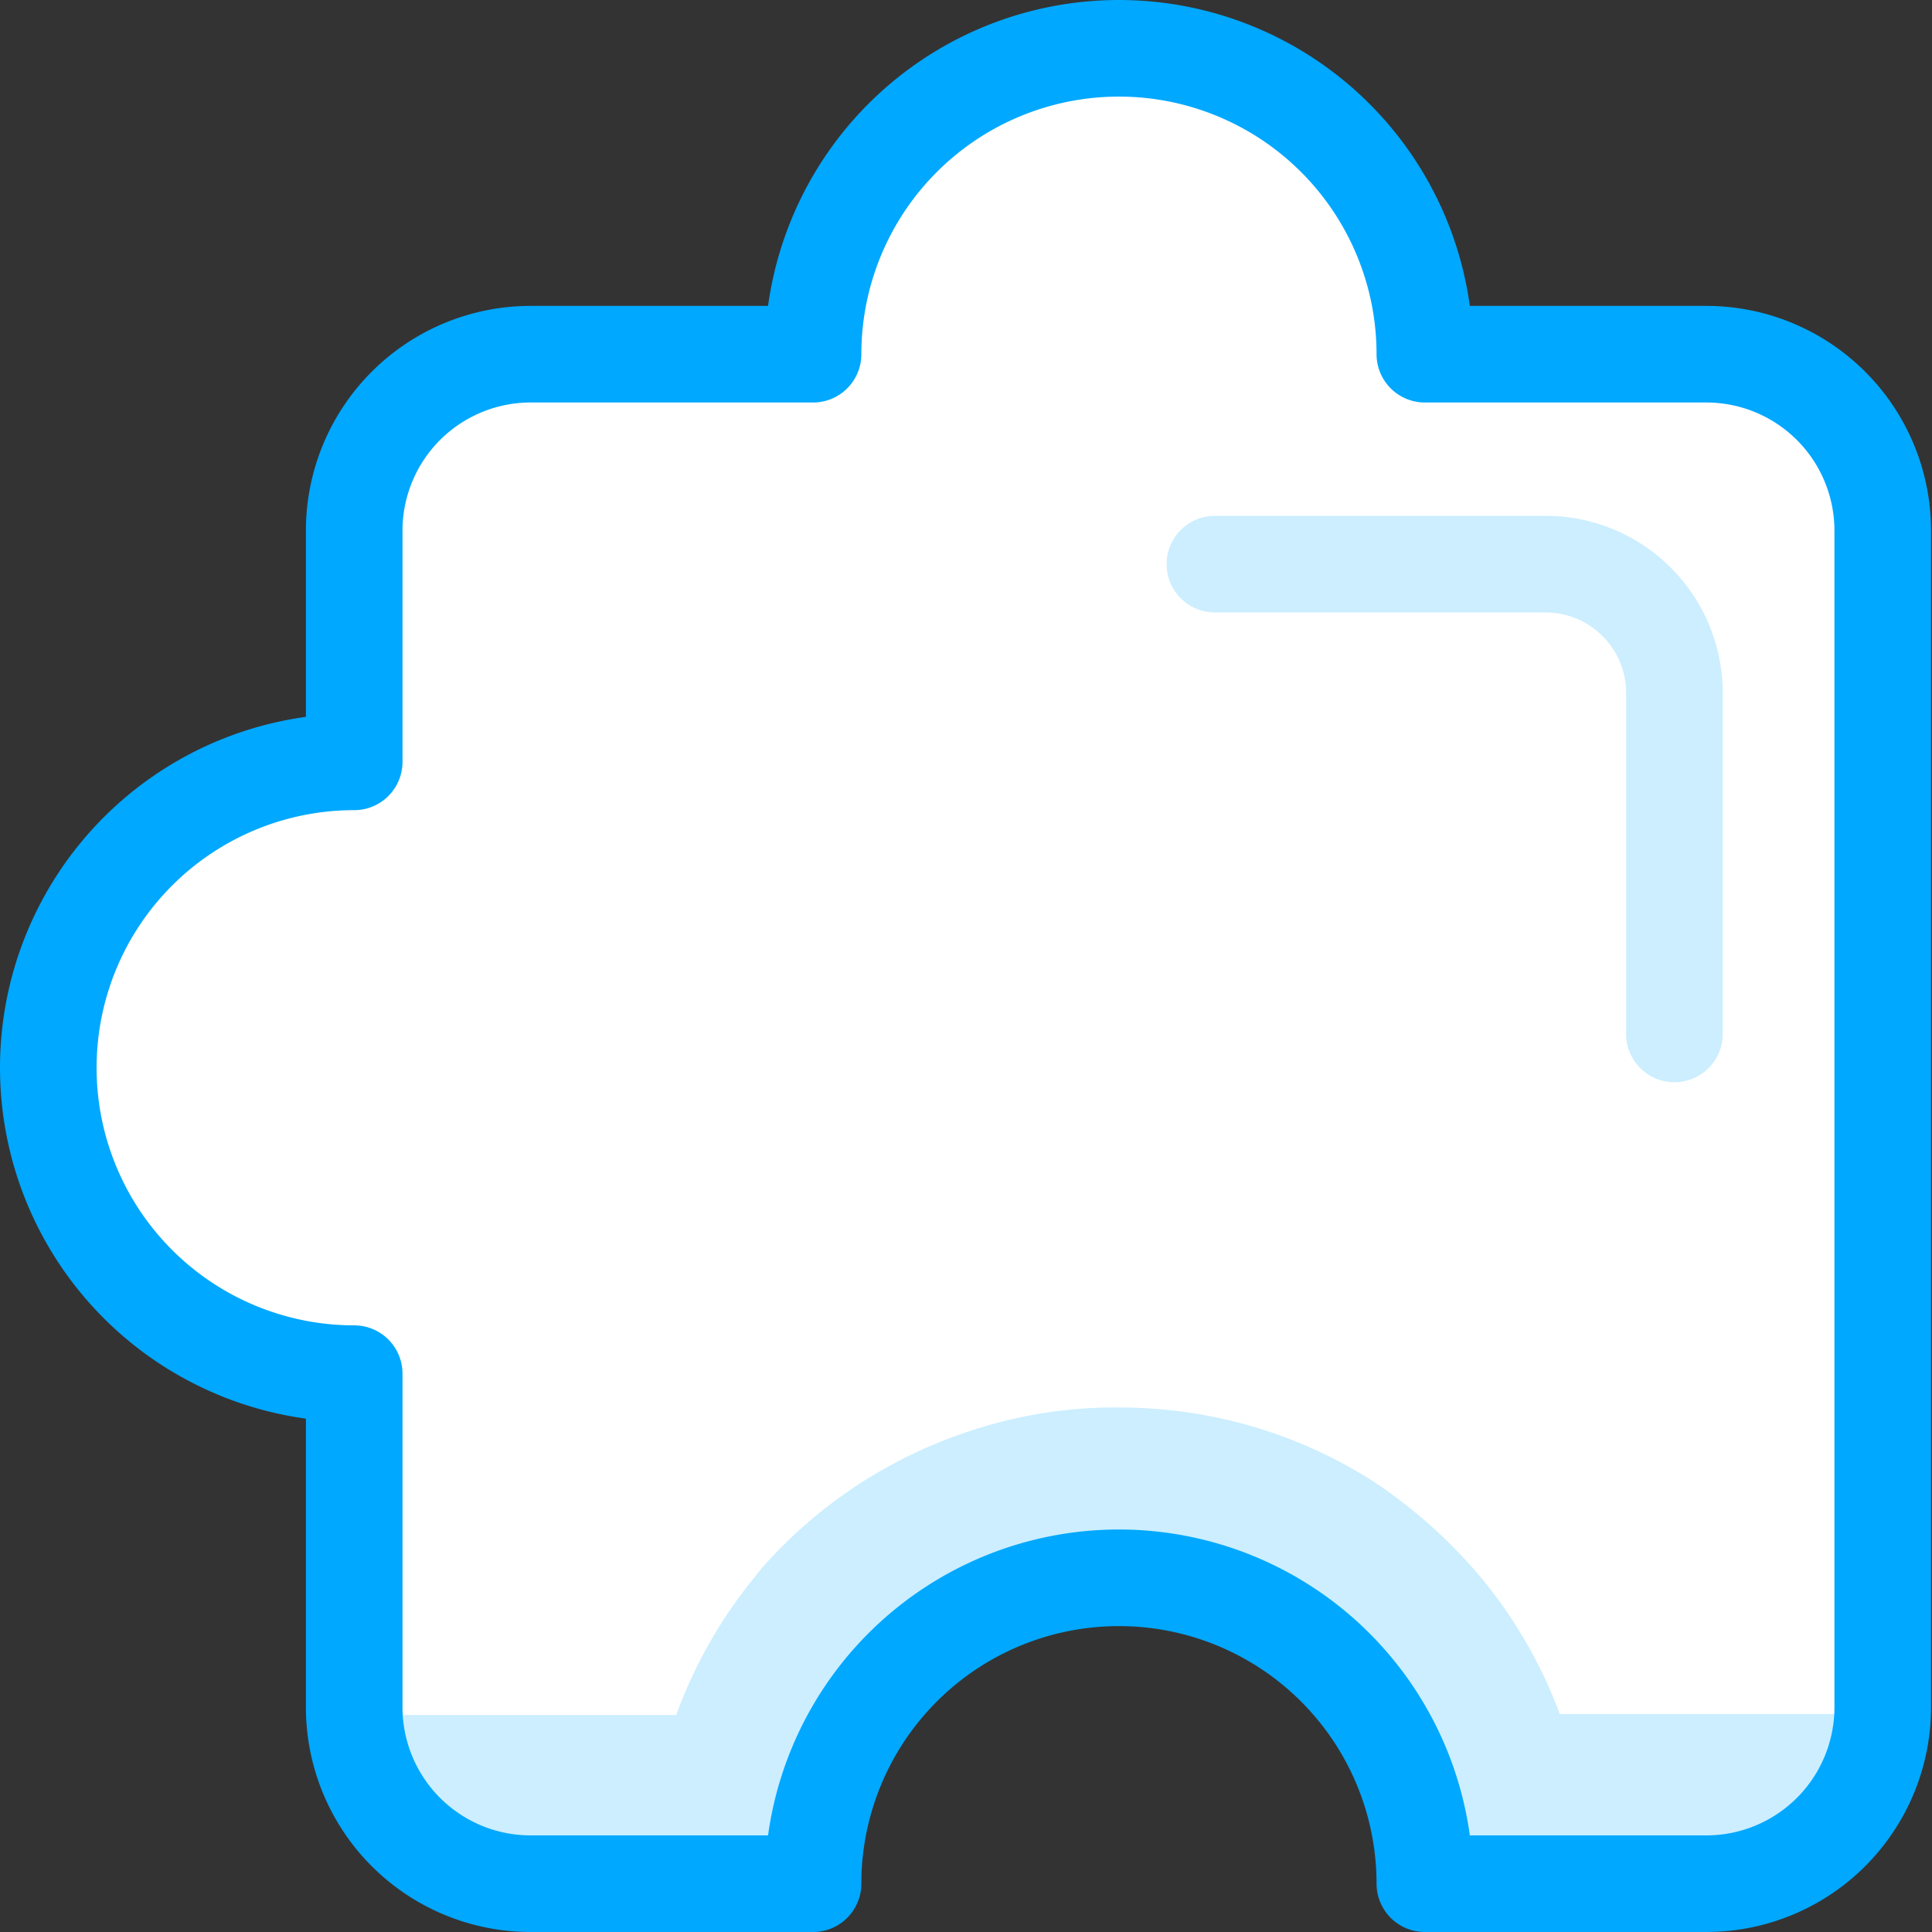 <svg id="Layer_1" data-name="Layer 1" xmlns="http://www.w3.org/2000/svg" xmlns:xlink="http://www.w3.org/1999/xlink" viewBox="0 0 60 60"><rect x="0" y="0" width="60" height="60" fill="#333333" stroke="none"/><defs><clipPath id="clip-path"><path d="M16.45,11h8.8a9.5,9.5,0,0,1,19,0H53a5.48,5.48,0,0,1,5.47,5.45V53A5.48,5.48,0,0,1,53,58.5H44.25a9.5,9.5,0,0,0-19,0h-8.8A5.48,5.48,0,0,1,11,53V42.66a9.5,9.5,0,0,1,0-19V16.45A5.48,5.48,0,0,1,16.45,11Z" fill="none" clip-rule="evenodd"/></clipPath></defs><title>2</title><path d="M16.45,11h8.8a9.5,9.5,0,0,1,19,0H53a5.48,5.48,0,0,1,5.47,5.45V53A5.48,5.48,0,0,1,53,58.5H44.25a9.5,9.5,0,0,0-19,0h-8.8A5.48,5.48,0,0,1,11,53V42.66a9.5,9.5,0,0,1,0-19V16.45A5.48,5.48,0,0,1,16.45,11Z" fill="#fff" fill-rule="evenodd"/><g clip-path="url(#clip-path)"><path d="M21,53.26H11a5.46,5.46,0,0,0,5.45,5.24h8.8a9.53,9.53,0,0,1,.52-3.19,10.67,10.67,0,0,1,1-2.05A9.41,9.41,0,0,1,34.75,49a8.88,8.88,0,0,1,1.56.12,9.48,9.48,0,0,1,6.35,4.11v0a9.19,9.19,0,0,1,1,2.05,9.54,9.54,0,0,1,.55,3.19H53a5.46,5.46,0,0,0,5.44-5.24h-10A14.63,14.63,0,0,0,46,49a15.65,15.65,0,0,0-3.36-3,14.57,14.57,0,0,0-6.35-2.21c-.52-.05-1-.08-1.56-.08a14.26,14.26,0,0,0-4.75.78,14.7,14.7,0,0,0-6.34,4.23c-.06.09-.12.14-.18.23A14.72,14.72,0,0,0,21,53.26Z" fill="#cef" fill-rule="evenodd"/></g><path d="M16.45,11h8.8a9.5,9.5,0,0,1,19,0H53a5.48,5.48,0,0,1,5.47,5.45V53A5.48,5.48,0,0,1,53,58.5H44.25a9.5,9.5,0,0,0-19,0h-8.8A5.48,5.48,0,0,1,11,53V42.66a9.5,9.5,0,0,1,0-19V16.45A5.48,5.48,0,0,1,16.45,11Z" fill="none" stroke="#00a8ff" stroke-linecap="round" stroke-linejoin="round" stroke-width="3"/><path d="M52,32.11V21.57a4,4,0,0,0-4-4.05H37.73" fill="none" stroke="#cef" stroke-linecap="round" stroke-linejoin="round" stroke-width="3"/></svg>
